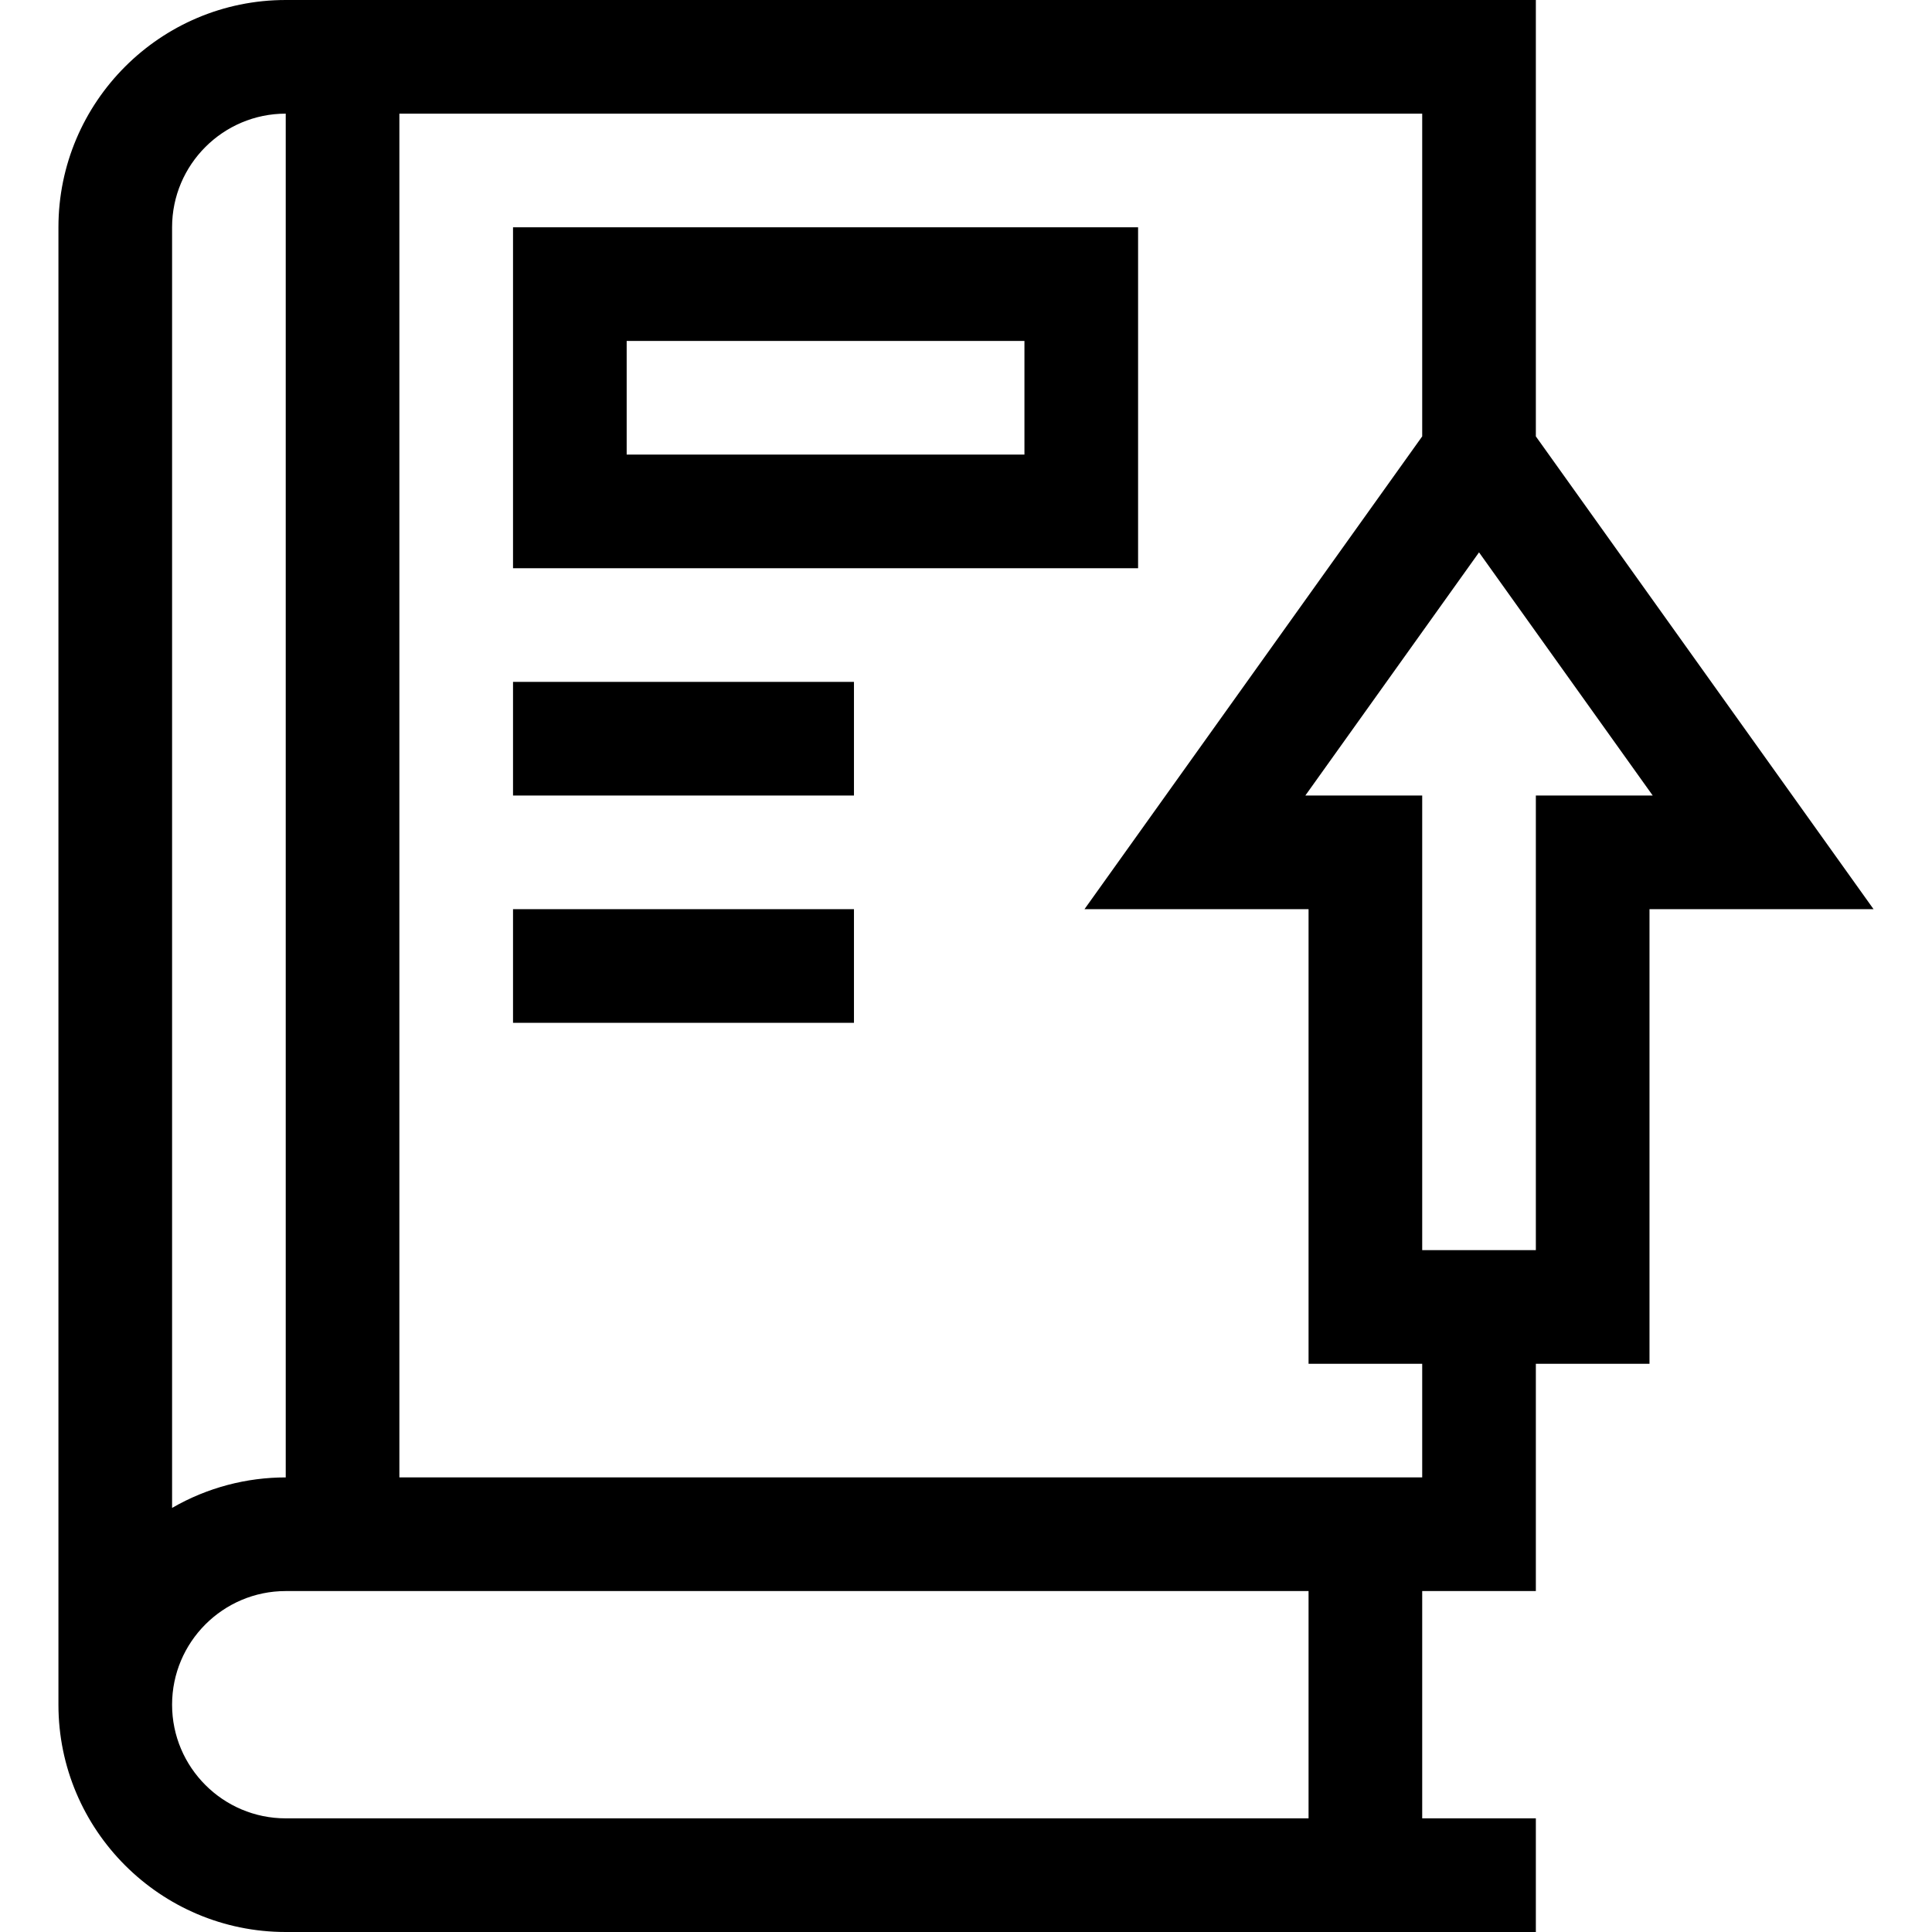 <svg id="Capa_1" enable-background="new 0 0 510 510" height="512" viewBox="0 0 510 510" width="512" xmlns="http://www.w3.org/2000/svg"><g><path d="m300.426 60h-165v90h165zm-30 60h-105v-30h105z"/><path d="m135.426 180h90v30h-90z"/><path d="m135.426 240h90v30h-90z"/><path d="m405.426 115.193v-115.193h-330c-33.084 0-60 26.916-60 60v390c0 33.084 26.916 60 60 60h330v-30h-30v-60h30v-60h30v-120h59.148zm-360-55.193c0-16.542 13.458-30 30-30v360c-10.294 0-20.656 2.646-30 8.052zm300 420h-270c-16.542 0-30-13.458-30-30s13.458-30 30-30h270zm30-90h-270v-360h270v85.193l-89.148 124.807h59.148v120h30zm30-180v120h-30v-120h-30.852l45.852-64.193 45.852 64.193z"/></g></svg>